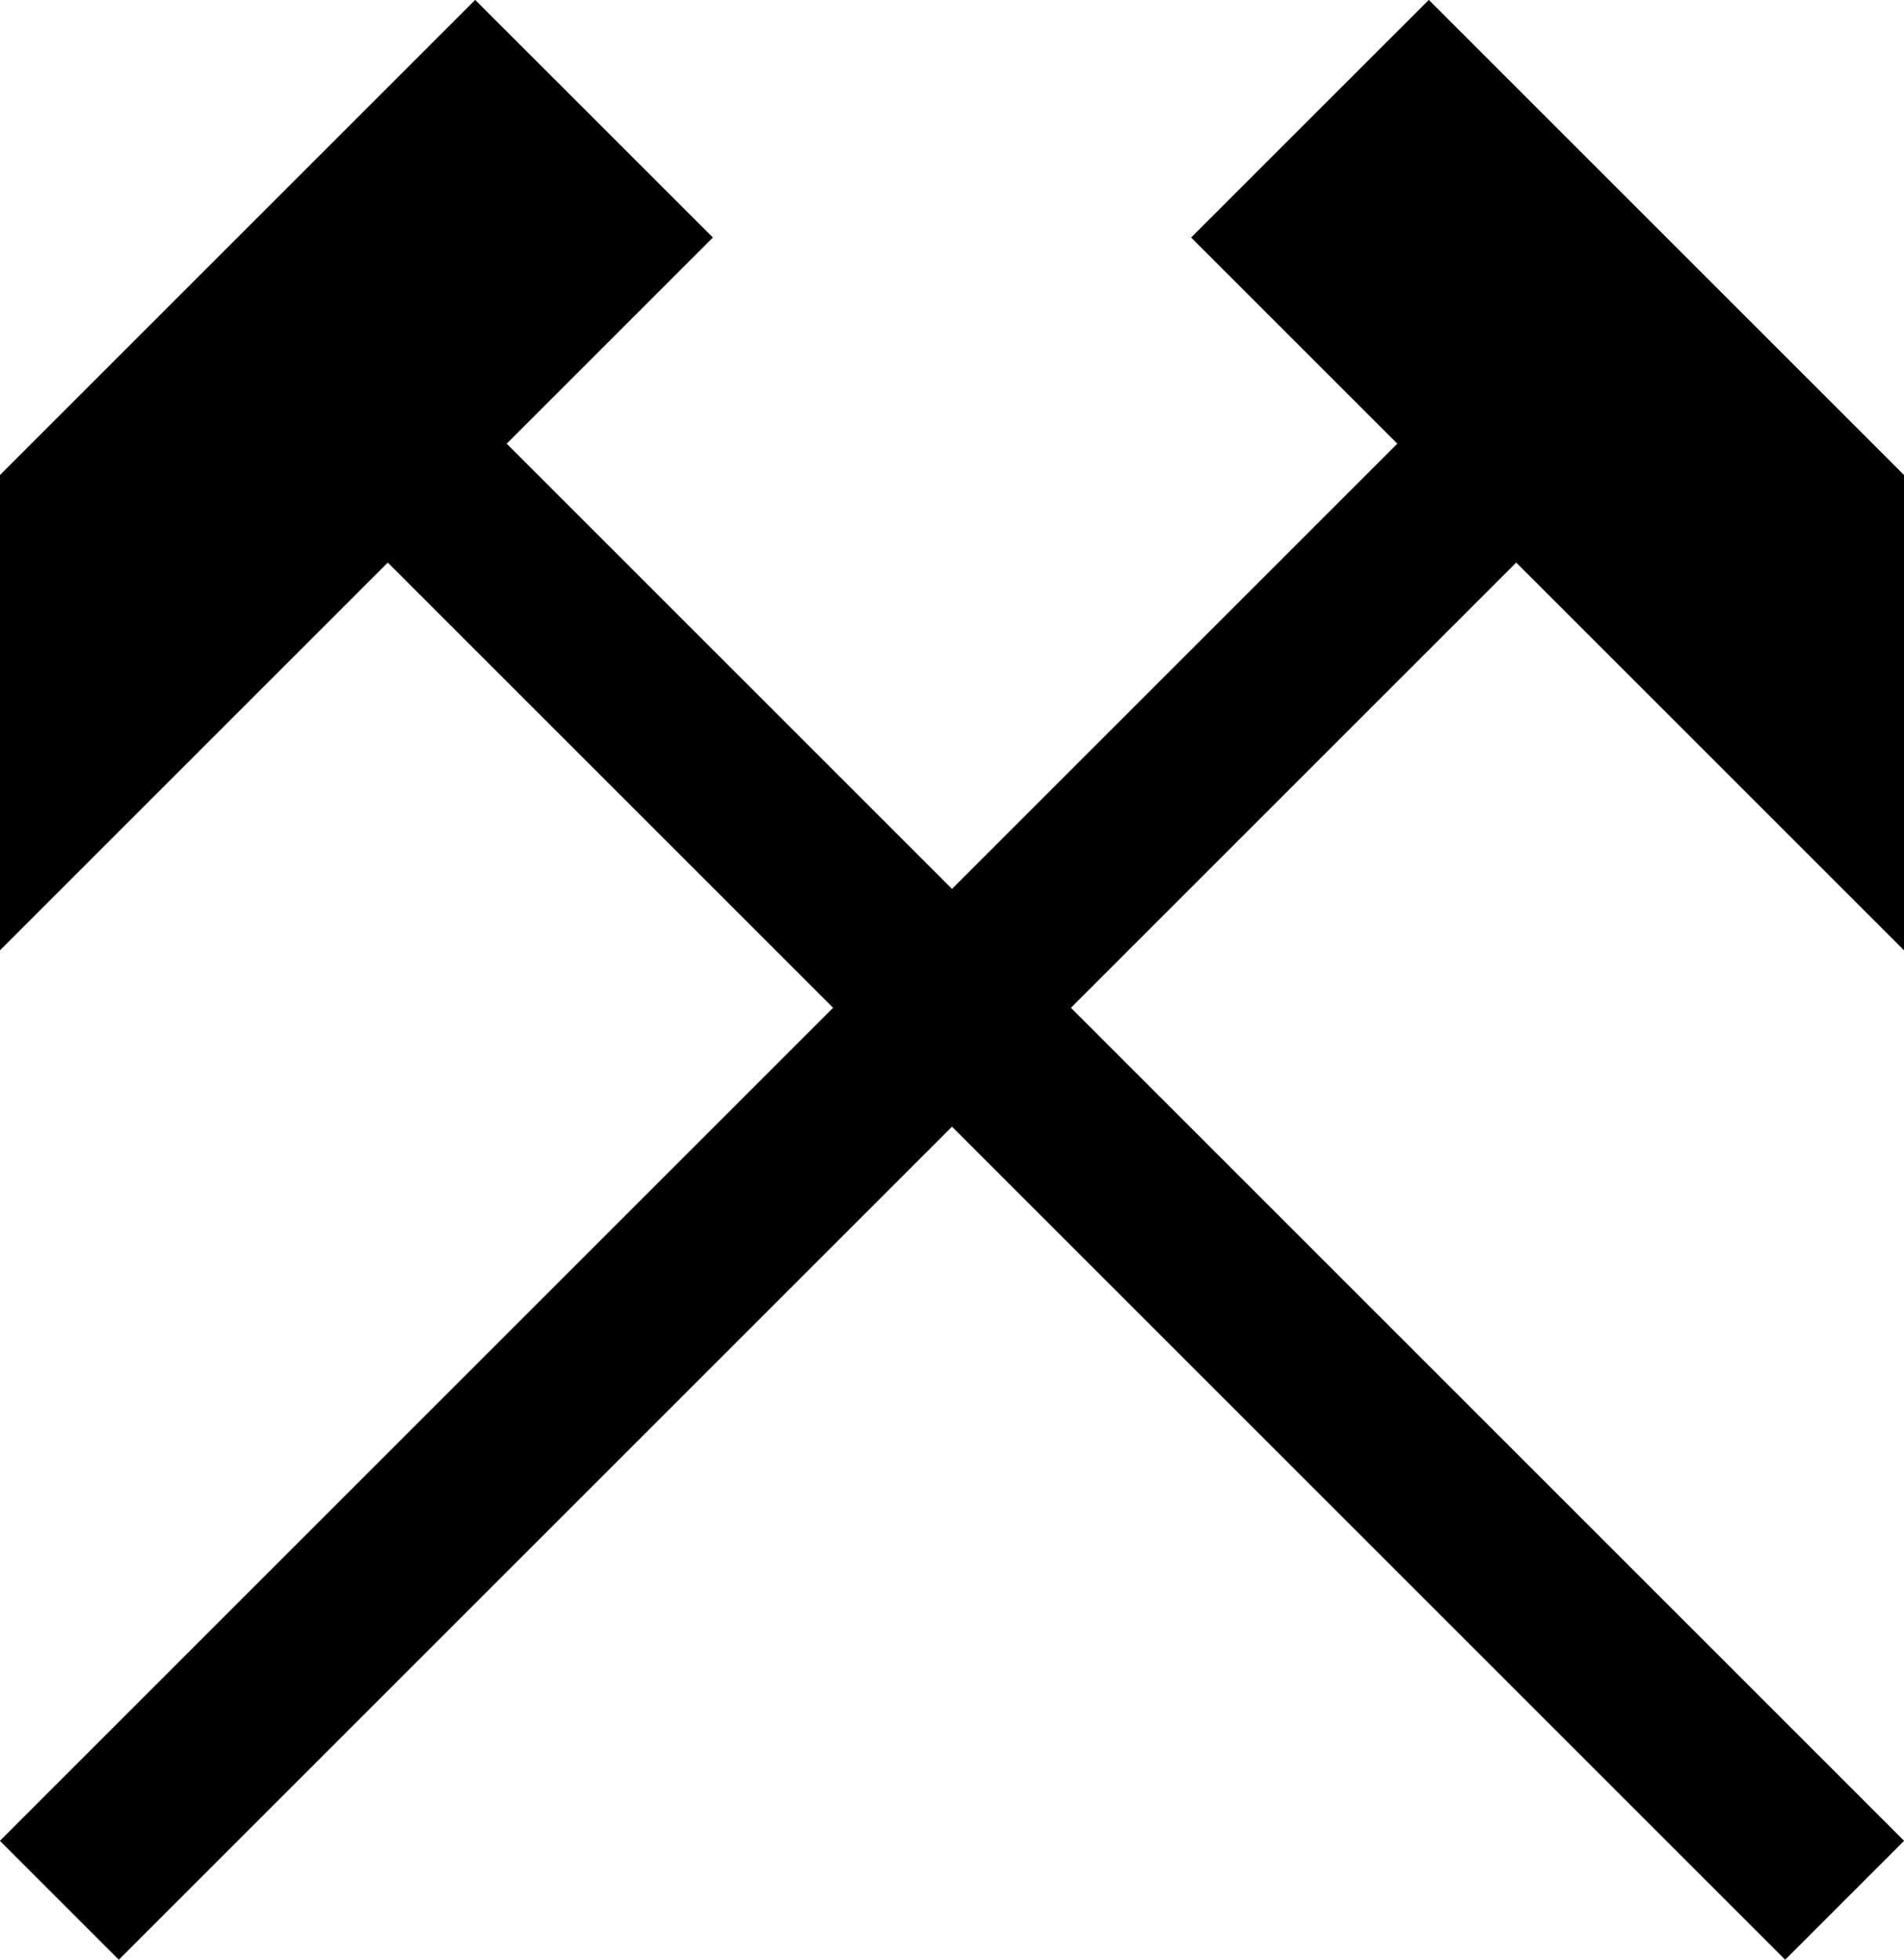 ﻿<?xml version="1.0" encoding="UTF-8"?>
<svg viewBox="-15 -15.882 30 30.882" xmlns="http://www.w3.org/2000/svg" xmlns:xlink="http://www.w3.org/1999/xlink" xmlns:gmsvgsym="http://www.intergraph.com/GeoMedia/svgsym">
  <!-- Creator: SVG Document for Symbols-->
  <path id="LineString2d_1620" style=" stroke-width: 0.002;stroke: #000000; fill: none; " d="M -15 13.128 L -1.872 0 L -8.89 -7.018 L -15 -0.908 L -15 -8.395 L -7.513 -15.882 L -3.769 -12.139 L -7.018 -8.89 L 0 -1.872 L 7.018 -8.89 L 3.769 -12.139 L 7.513 -15.882 L 15 -8.395 L 15 -0.908 L 8.89 -7.018 L 1.872 0 L 15 13.128 L 13.128 15 L 0 1.872 L -13.128 15 L -15 13.128 " xmlns="http://www.w3.org/2000/svg" />
  <g id="ComplexString2d_1621" style=" fill-rule: evenodd; stroke-width: 0;stroke: #000000; fill: #000000; " xmlns="http://www.w3.org/2000/svg">
    <path d="M -15 13.128 L -1.872 0 L -8.89 -7.018 L -15 -0.908 L -15 -8.395 L -7.513 -15.882 L -3.769 -12.139 L -7.018 -8.89 L 0 -1.872 L 7.018 -8.89 L 3.769 -12.139 L 7.513 -15.882 L 15 -8.395 L 15 -0.908 L 8.89 -7.018 L 1.872 0 L 15 13.128 L 13.128 15 L 0 1.872 L -13.128 15 L -15 13.128 " />
  </g>
</svg>